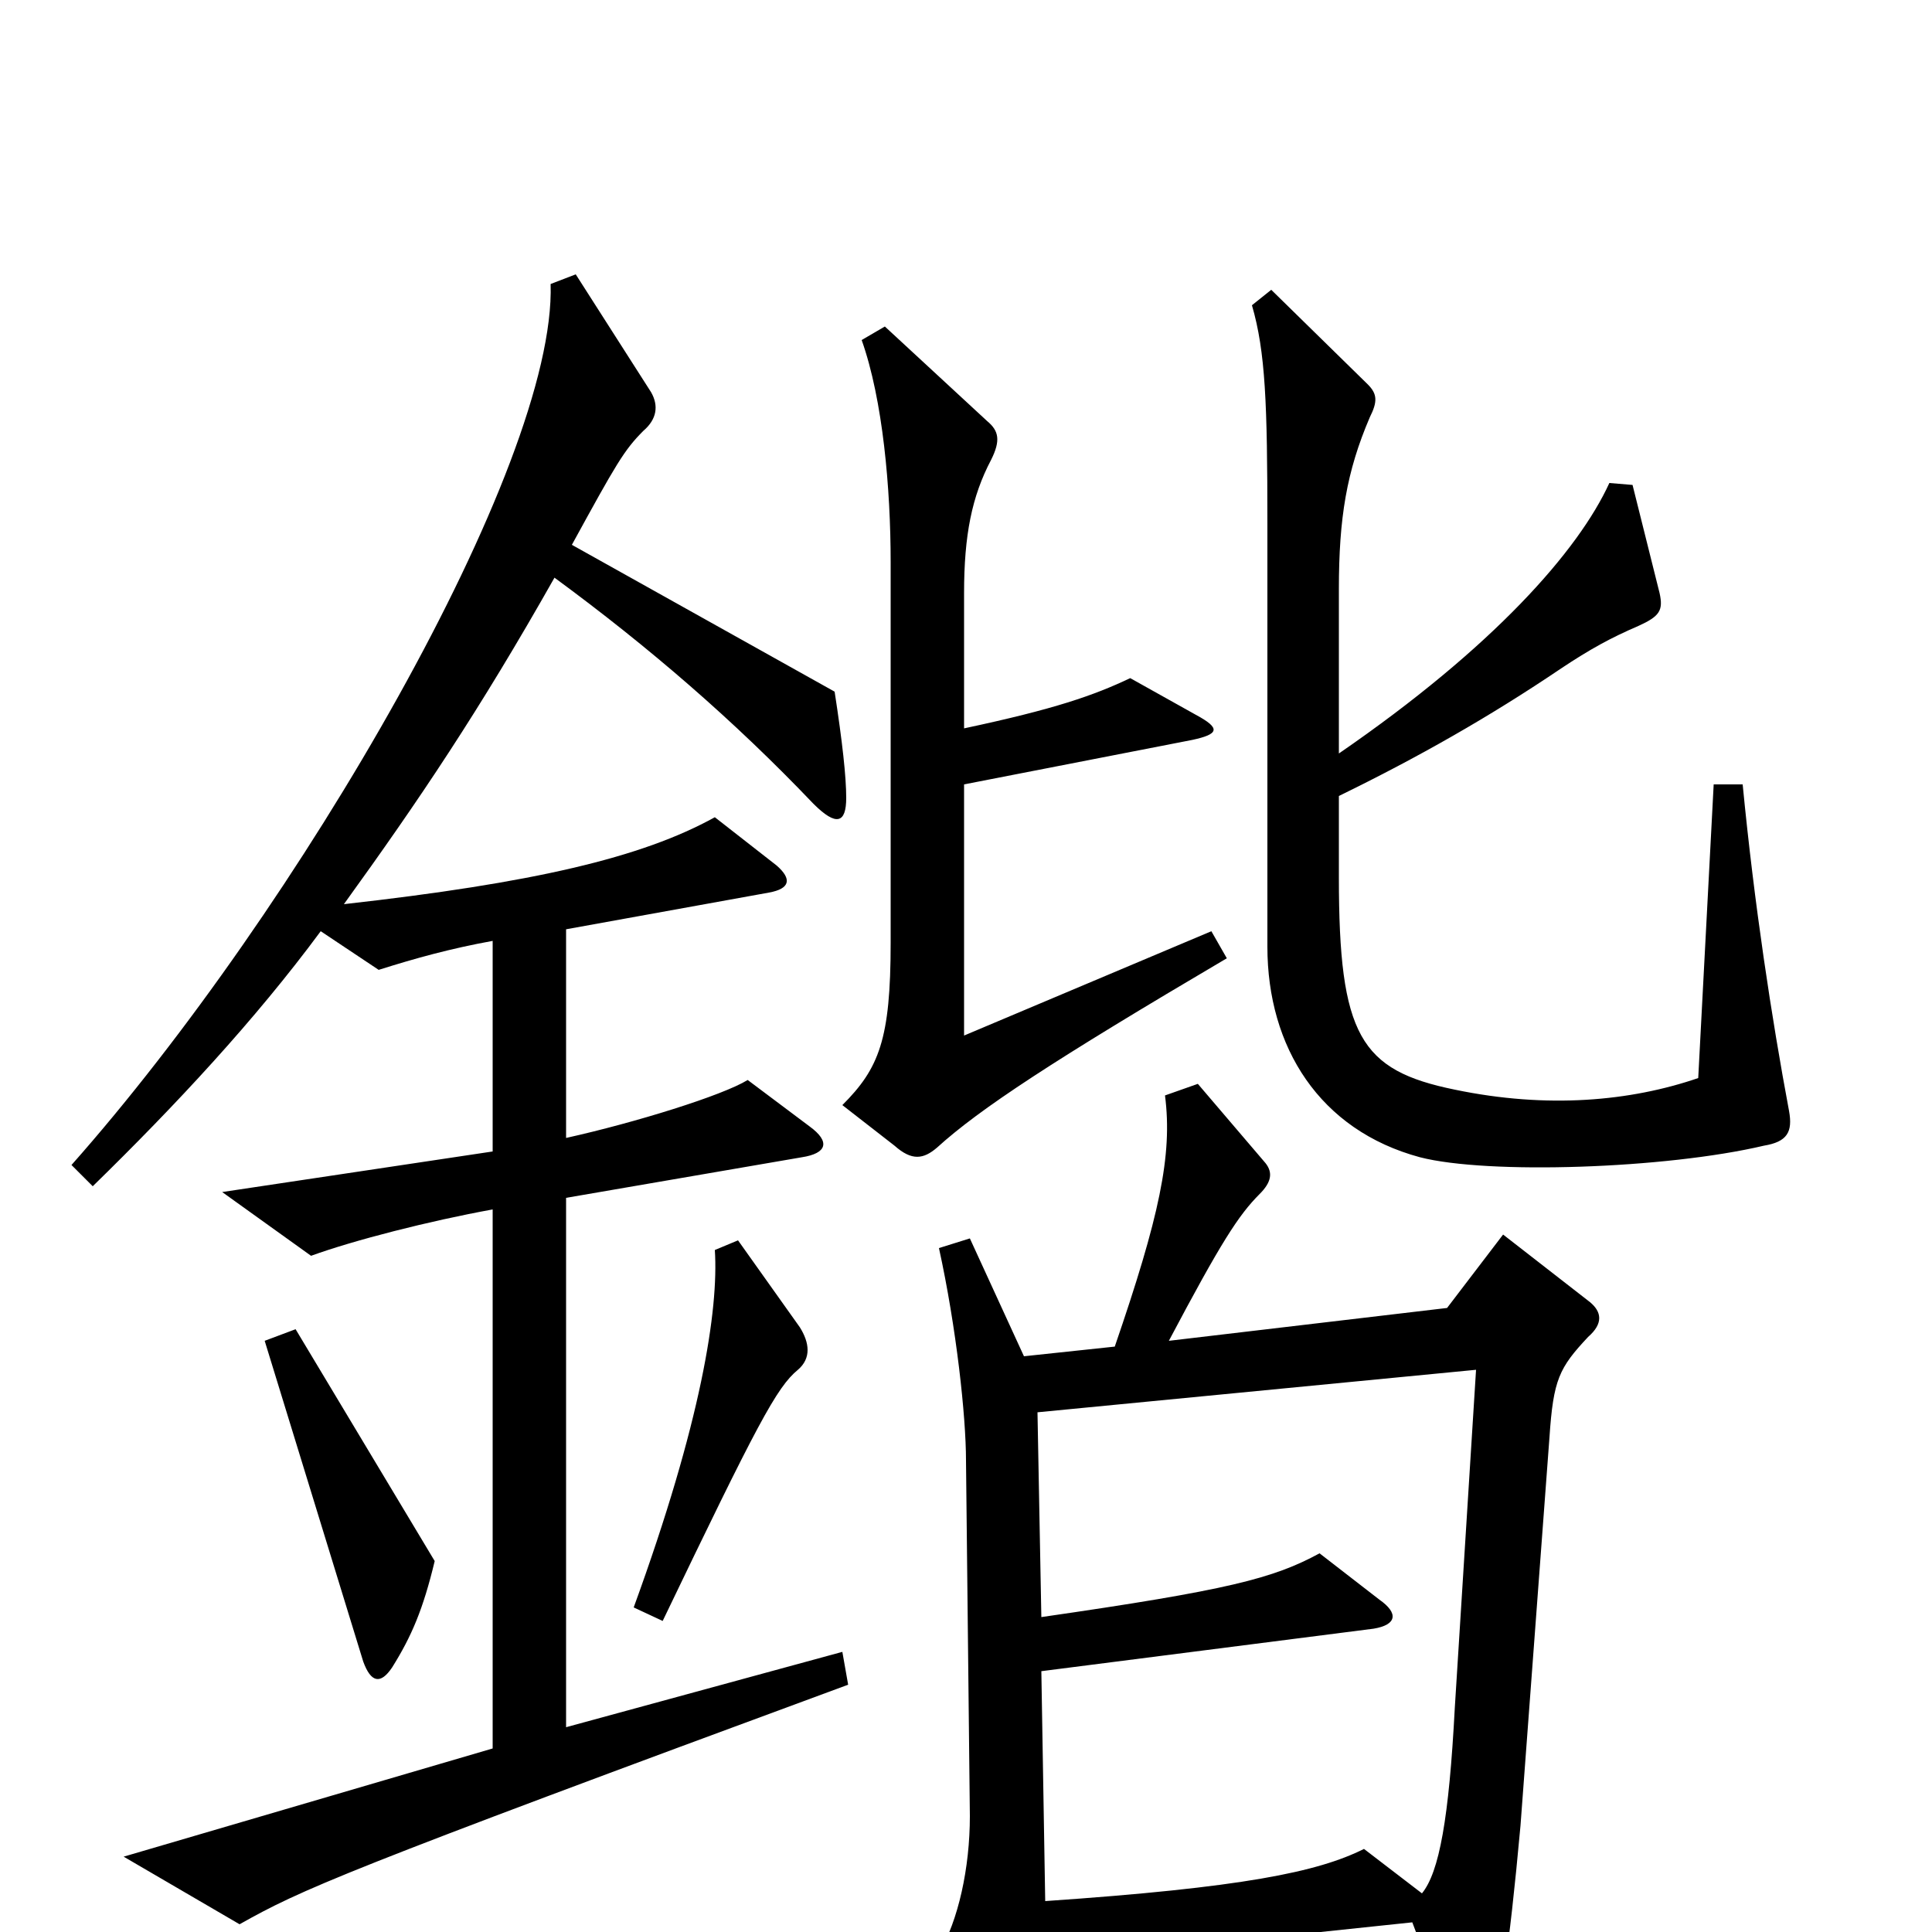 <svg xmlns="http://www.w3.org/2000/svg" viewBox="0 -1000 1000 1000">
	<path fill="#000000" d="M926 -425C917 -473 908 -532 902 -594H887L879 -442C844 -430 801 -426 753 -436C704 -446 693 -464 693 -546V-588C734 -608 771 -629 808 -654C823 -664 834 -670 848 -676C859 -681 861 -684 859 -693L845 -749L833 -750C817 -715 773 -665 693 -610V-695C693 -732 697 -756 709 -784C713 -792 713 -796 708 -801L658 -850L648 -842C655 -818 656 -791 656 -729V-510C656 -458 683 -415 735 -401C770 -392 862 -395 913 -407C925 -409 928 -414 926 -425ZM635 -504L627 -518L499 -464V-594L617 -617C631 -620 632 -623 619 -630L585 -649C566 -640 546 -633 499 -623V-693C499 -723 503 -743 513 -762C518 -772 517 -777 511 -782L458 -831L446 -824C457 -793 461 -747 461 -709V-512C461 -462 455 -447 436 -428L463 -407C472 -399 478 -400 485 -406C507 -426 545 -451 635 -504ZM439 -128L436 -145L293 -106V-380L415 -401C428 -403 430 -409 419 -417L387 -441C374 -433 329 -419 293 -411V-519L398 -538C409 -540 410 -545 402 -552L370 -577C332 -556 276 -543 178 -532C217 -586 248 -632 287 -701C336 -665 380 -627 421 -584C433 -572 438 -574 438 -587C438 -598 436 -616 432 -642L296 -718C319 -760 323 -767 333 -777C340 -783 341 -790 337 -797L298 -858L285 -853C288 -759 154 -529 37 -397L48 -386C91 -428 132 -472 166 -518L196 -498C215 -504 233 -509 255 -513V-404L115 -383L161 -350C183 -358 222 -368 255 -374V-95L64 -39L124 -4C156 -22 176 -31 439 -128ZM414 -313L382 -358L370 -353C372 -322 363 -264 328 -168L343 -161C392 -263 402 -282 413 -291C420 -297 419 -305 414 -313ZM225 -192L153 -312L137 -306L188 -140C192 -129 197 -128 203 -137C213 -153 219 -167 225 -192ZM823 -326L778 -361L749 -323L605 -306C632 -357 641 -371 652 -382C658 -388 659 -393 655 -398L620 -439L603 -433C607 -402 600 -370 577 -303L530 -298L502 -359L486 -354C495 -313 500 -267 500 -244L502 -60C502 -33 496 -6 486 11L520 73C529 88 535 89 538 71C540 60 541 43 541 15L731 -5L753 53C759 70 766 70 771 55C776 42 781 11 787 -55L802 -256C804 -286 807 -292 822 -308C830 -315 829 -321 823 -326ZM764 -291L753 -116C750 -59 745 -31 736 -20L706 -43C682 -31 643 -23 541 -16L539 -135L711 -157C723 -159 724 -165 714 -172L683 -196C659 -183 636 -177 539 -163L537 -269Z"/>
</svg>